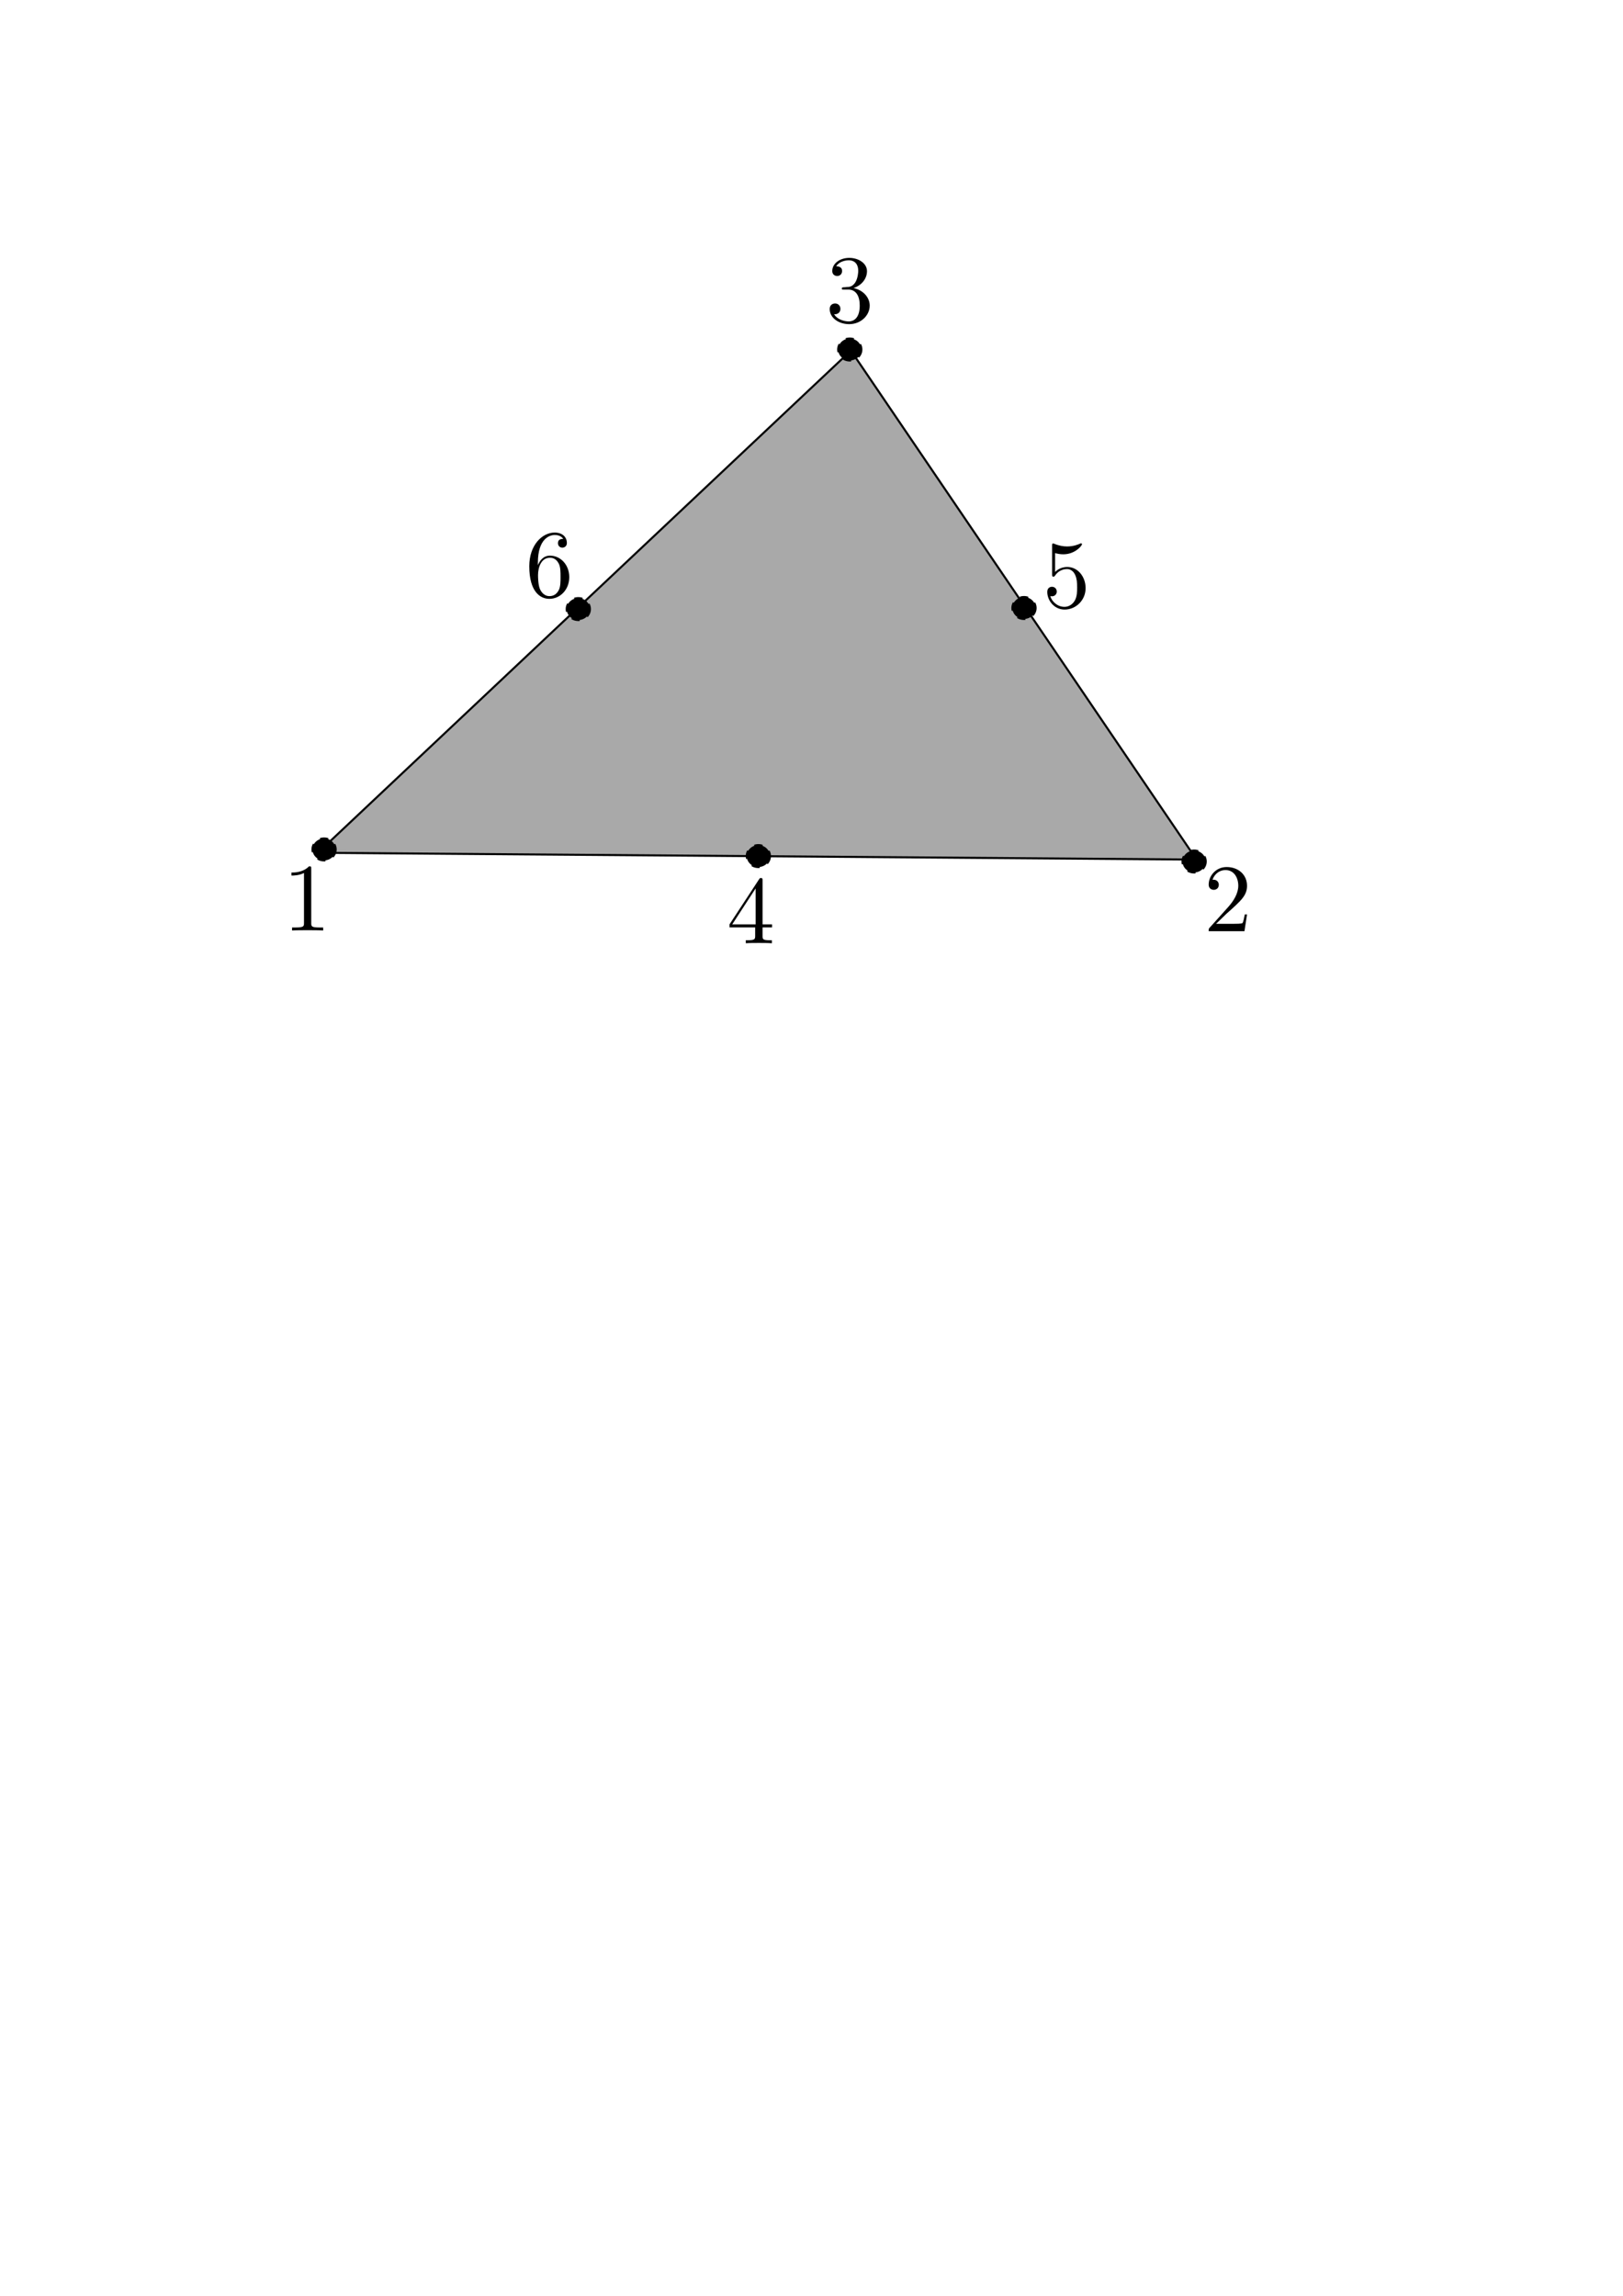 <?xml version="1.0" encoding="UTF-8" standalone="no"?>
<!-- Created with Inkscape (http://www.inkscape.org/) -->

<svg
   xmlns:ns0="http://www.iki.fi/pav/software/textext/"
   xmlns:dc="http://purl.org/dc/elements/1.1/"
   xmlns:cc="http://creativecommons.org/ns#"
   xmlns:rdf="http://www.w3.org/1999/02/22-rdf-syntax-ns#"
   xmlns:svg="http://www.w3.org/2000/svg"
   xmlns="http://www.w3.org/2000/svg"
   xmlns:xlink="http://www.w3.org/1999/xlink"
   xmlns:sodipodi="http://sodipodi.sourceforge.net/DTD/sodipodi-0.dtd"
   xmlns:inkscape="http://www.inkscape.org/namespaces/inkscape"
   width="210mm"
   height="297mm"
   viewBox="0 0 210 297"
   version="1.1"
   id="svg8"
   inkscape:version="0.92+devel unknown"
   sodipodi:docname="quadratictriangle.svg">
  <sodipodi:namedview
     id="base"
     pagecolor="#ffffff"
     bordercolor="#666666"
     borderopacity="1.0"
     inkscape:pageopacity="0.0"
     inkscape:pageshadow="2"
     inkscape:zoom="0.98994949"
     inkscape:cx="400"
     inkscape:cy="867.55047"
     inkscape:document-units="mm"
     inkscape:current-layer="layer1"
     inkscape:document-rotation="0"
     showgrid="false"
     inkscape:window-width="1696"
     inkscape:window-height="954"
     inkscape:window-x="86"
     inkscape:window-y="56"
     inkscape:window-maximized="0" />
  <defs
     id="defs2">
    <g
       id="g7612-5">
      <symbol
         overflow="visible"
         id="textext-931a7237-0-6">
        <path
           inkscape:connector-curvature="0"
           style="stroke:none"
           d=""
           id="path7606-2" />
      </symbol>
      <symbol
         overflow="visible"
         id="textext-931a7237-1-9">
        <path
           inkscape:connector-curvature="0"
           style="stroke:none"
           d="m 2.938,-6.375 c 0,-0.25 0,-0.266 -0.234,-0.266 C 2.078,-6 1.203,-6 0.891,-6 v 0.312 c 0.203,0 0.781,0 1.297,-0.266 v 5.172 c 0,0.359 -0.031,0.469 -0.922,0.469 h -0.312 V 0 c 0.344,-0.031 1.203,-0.031 1.609,-0.031 0.391,0 1.266,0 1.609,0.031 v -0.312 h -0.312 c -0.906,0 -0.922,-0.109 -0.922,-0.469 z m 0,0"
           id="path7609-1" />
      </symbol>
    </g>
    <g
       id="g7691-6">
      <symbol
         overflow="visible"
         id="symbol7685-0">
        <path
           inkscape:connector-curvature="0"
           style="stroke:none"
           d=""
           id="path7683-6" />
      </symbol>
      <symbol
         overflow="visible"
         id="symbol7689-2">
        <path
           inkscape:connector-curvature="0"
           style="stroke:none"
           d="m 2.938,-6.375 c 0,-0.25 0,-0.266 -0.234,-0.266 C 2.078,-6 1.203,-6 0.891,-6 v 0.312 c 0.203,0 0.781,0 1.297,-0.266 v 5.172 c 0,0.359 -0.031,0.469 -0.922,0.469 h -0.312 V 0 c 0.344,-0.031 1.203,-0.031 1.609,-0.031 0.391,0 1.266,0 1.609,0.031 v -0.312 h -0.312 c -0.906,0 -0.922,-0.109 -0.922,-0.469 z m 0,0"
           id="path7687-6" />
      </symbol>
    </g>
    <g
       id="g7743-0">
      <symbol
         overflow="visible"
         id="symbol7737-2">
        <path
           inkscape:connector-curvature="0"
           style="stroke:none"
           d=""
           id="path7735-3" />
      </symbol>
      <symbol
         overflow="visible"
         id="symbol7741-7">
        <path
           inkscape:connector-curvature="0"
           style="stroke:none"
           d="m 2.938,-6.375 c 0,-0.25 0,-0.266 -0.234,-0.266 C 2.078,-6 1.203,-6 0.891,-6 v 0.312 c 0.203,0 0.781,0 1.297,-0.266 v 5.172 c 0,0.359 -0.031,0.469 -0.922,0.469 h -0.312 V 0 c 0.344,-0.031 1.203,-0.031 1.609,-0.031 0.391,0 1.266,0 1.609,0.031 v -0.312 h -0.312 c -0.906,0 -0.922,-0.109 -0.922,-0.469 z m 0,0"
           id="path7739-5" />
      </symbol>
    </g>
    <g
       id="g7864-1">
      <symbol
         id="textext-b56a5c39-0-9"
         overflow="visible">
        <path
           inkscape:connector-curvature="0"
           id="path7858-4"
           d=""
           style="stroke:none" />
      </symbol>
      <symbol
         id="textext-b56a5c39-1-7"
         overflow="visible">
        <path
           inkscape:connector-curvature="0"
           id="path7861-8"
           d="m 1.266,-0.766 1.062,-1.031 c 1.547,-1.375 2.141,-1.906 2.141,-2.906 0,-1.141 -0.891,-1.938 -2.109,-1.938 -1.125,0 -1.859,0.922 -1.859,1.812 0,0.547 0.5,0.547 0.531,0.547 0.172,0 0.516,-0.109 0.516,-0.531 0,-0.25 -0.188,-0.516 -0.531,-0.516 -0.078,0 -0.094,0 -0.125,0.016 0.219,-0.656 0.766,-1.016 1.344,-1.016 0.906,0 1.328,0.812 1.328,1.625 C 3.562,-3.906 3.078,-3.125 2.516,-2.5 l -1.906,2.125 C 0.5,-0.266 0.5,-0.234 0.5,0 H 4.203 L 4.469,-1.734 H 4.234 C 4.172,-1.438 4.109,-1 4,-0.844 3.938,-0.766 3.281,-0.766 3.062,-0.766 Z m 0,0"
           style="stroke:none" />
      </symbol>
    </g>
    <g
       id="g8400-1">
      <symbol
         id="symbol8394-0"
         overflow="visible">
        <path
           inkscape:connector-curvature="0"
           id="path8392-6"
           d=""
           style="stroke:none" />
      </symbol>
      <symbol
         id="symbol8398-3"
         overflow="visible">
        <path
           inkscape:connector-curvature="0"
           id="path8396-2"
           d="m 1.266,-0.766 1.062,-1.031 c 1.547,-1.375 2.141,-1.906 2.141,-2.906 0,-1.141 -0.891,-1.938 -2.109,-1.938 -1.125,0 -1.859,0.922 -1.859,1.812 0,0.547 0.5,0.547 0.531,0.547 0.172,0 0.516,-0.109 0.516,-0.531 0,-0.25 -0.188,-0.516 -0.531,-0.516 -0.078,0 -0.094,0 -0.125,0.016 0.219,-0.656 0.766,-1.016 1.344,-1.016 0.906,0 1.328,0.812 1.328,1.625 C 3.562,-3.906 3.078,-3.125 2.516,-2.5 l -1.906,2.125 C 0.5,-0.266 0.5,-0.234 0.5,0 H 4.203 L 4.469,-1.734 H 4.234 C 4.172,-1.438 4.109,-1 4,-0.844 3.938,-0.766 3.281,-0.766 3.062,-0.766 Z m 0,0"
           style="stroke:none" />
      </symbol>
    </g>
    <g
       id="g8452-4">
      <symbol
         id="symbol8446-7"
         overflow="visible">
        <path
           inkscape:connector-curvature="0"
           id="path8444-6"
           d=""
           style="stroke:none" />
      </symbol>
      <symbol
         id="symbol8450-5"
         overflow="visible">
        <path
           inkscape:connector-curvature="0"
           id="path8448-6"
           d="m 1.266,-0.766 1.062,-1.031 c 1.547,-1.375 2.141,-1.906 2.141,-2.906 0,-1.141 -0.891,-1.938 -2.109,-1.938 -1.125,0 -1.859,0.922 -1.859,1.812 0,0.547 0.5,0.547 0.531,0.547 0.172,0 0.516,-0.109 0.516,-0.531 0,-0.25 -0.188,-0.516 -0.531,-0.516 -0.078,0 -0.094,0 -0.125,0.016 0.219,-0.656 0.766,-1.016 1.344,-1.016 0.906,0 1.328,0.812 1.328,1.625 C 3.562,-3.906 3.078,-3.125 2.516,-2.5 l -1.906,2.125 C 0.5,-0.266 0.5,-0.234 0.5,0 H 4.203 L 4.469,-1.734 H 4.234 C 4.172,-1.438 4.109,-1 4,-0.844 3.938,-0.766 3.281,-0.766 3.062,-0.766 Z m 0,0"
           style="stroke:none" />
      </symbol>
    </g>
    <g
       id="g8504-2">
      <symbol
         id="symbol8498-5"
         overflow="visible">
        <path
           inkscape:connector-curvature="0"
           id="path8496-4"
           d=""
           style="stroke:none" />
      </symbol>
      <symbol
         id="symbol8502-7"
         overflow="visible">
        <path
           inkscape:connector-curvature="0"
           id="path8500-4"
           d="m 1.266,-0.766 1.062,-1.031 c 1.547,-1.375 2.141,-1.906 2.141,-2.906 0,-1.141 -0.891,-1.938 -2.109,-1.938 -1.125,0 -1.859,0.922 -1.859,1.812 0,0.547 0.5,0.547 0.531,0.547 0.172,0 0.516,-0.109 0.516,-0.531 0,-0.25 -0.188,-0.516 -0.531,-0.516 -0.078,0 -0.094,0 -0.125,0.016 0.219,-0.656 0.766,-1.016 1.344,-1.016 0.906,0 1.328,0.812 1.328,1.625 C 3.562,-3.906 3.078,-3.125 2.516,-2.5 l -1.906,2.125 C 0.5,-0.266 0.5,-0.234 0.5,0 H 4.203 L 4.469,-1.734 H 4.234 C 4.172,-1.438 4.109,-1 4,-0.844 3.938,-0.766 3.281,-0.766 3.062,-0.766 Z m 0,0"
           style="stroke:none" />
      </symbol>
    </g>
    <g
       id="g8556-6">
      <symbol
         id="symbol8550-8"
         overflow="visible">
        <path
           inkscape:connector-curvature="0"
           id="path8548-8"
           d=""
           style="stroke:none" />
      </symbol>
      <symbol
         id="symbol8554-4"
         overflow="visible">
        <path
           inkscape:connector-curvature="0"
           id="path8552-3"
           d="m 1.266,-0.766 1.062,-1.031 c 1.547,-1.375 2.141,-1.906 2.141,-2.906 0,-1.141 -0.891,-1.938 -2.109,-1.938 -1.125,0 -1.859,0.922 -1.859,1.812 0,0.547 0.5,0.547 0.531,0.547 0.172,0 0.516,-0.109 0.516,-0.531 0,-0.25 -0.188,-0.516 -0.531,-0.516 -0.078,0 -0.094,0 -0.125,0.016 0.219,-0.656 0.766,-1.016 1.344,-1.016 0.906,0 1.328,0.812 1.328,1.625 C 3.562,-3.906 3.078,-3.125 2.516,-2.5 l -1.906,2.125 C 0.5,-0.266 0.5,-0.234 0.5,0 H 4.203 L 4.469,-1.734 H 4.234 C 4.172,-1.438 4.109,-1 4,-0.844 3.938,-0.766 3.281,-0.766 3.062,-0.766 Z m 0,0"
           style="stroke:none" />
      </symbol>
    </g>
    <g
       id="g8608-6">
      <symbol
         id="symbol8602-8"
         overflow="visible">
        <path
           inkscape:connector-curvature="0"
           id="path8600-9"
           d=""
           style="stroke:none" />
      </symbol>
      <symbol
         id="symbol8606-2"
         overflow="visible">
        <path
           inkscape:connector-curvature="0"
           id="path8604-6"
           d="m 1.266,-0.766 1.062,-1.031 c 1.547,-1.375 2.141,-1.906 2.141,-2.906 0,-1.141 -0.891,-1.938 -2.109,-1.938 -1.125,0 -1.859,0.922 -1.859,1.812 0,0.547 0.5,0.547 0.531,0.547 0.172,0 0.516,-0.109 0.516,-0.531 0,-0.25 -0.188,-0.516 -0.531,-0.516 -0.078,0 -0.094,0 -0.125,0.016 0.219,-0.656 0.766,-1.016 1.344,-1.016 0.906,0 1.328,0.812 1.328,1.625 C 3.562,-3.906 3.078,-3.125 2.516,-2.5 l -1.906,2.125 C 0.5,-0.266 0.5,-0.234 0.5,0 H 4.203 L 4.469,-1.734 H 4.234 C 4.172,-1.438 4.109,-1 4,-0.844 3.938,-0.766 3.281,-0.766 3.062,-0.766 Z m 0,0"
           style="stroke:none" />
      </symbol>
    </g>
  </defs>
  <g
     inkscape:label="Layer 1"
     inkscape:groupmode="layer"
     id="layer1">
    <path
       style="fill:#a9a9a9;fill-opacity:1;stroke:#000000;stroke-width:0.265px;stroke-linecap:butt;stroke-linejoin:miter;stroke-opacity:1"
       d="m 41.129,110.323 c 113.689,0.877 113.689,0.877 113.689,0.877 L 110.097,45.356 Z"
       id="path19356"
       inkscape:connector-curvature="0" />
    <g
       transform="matrix(1.25,0,0,1.25,-51.984,-77.484)"
       ns0:text="1"
       ns0:preamble="/data/OpenCMISS/documentation/notes/latex/texTextPreamble.ini"
       ns0:page_width=""
       style="stroke-width:0"
       id="g7621">
      <defs
         id="defs7614">
        <g
           id="g7612">
          <symbol
             overflow="visible"
             id="textext-931a7237-0">
            <path
               inkscape:connector-curvature="0"
               style="stroke:none"
               d=""
               id="path7606" />
          </symbol>
          <symbol
             overflow="visible"
             id="textext-931a7237-1">
            <path
               inkscape:connector-curvature="0"
               style="stroke:none"
               d="m 2.938,-6.375 c 0,-0.25 0,-0.266 -0.234,-0.266 C 2.078,-6 1.203,-6 0.891,-6 v 0.312 c 0.203,0 0.781,0 1.297,-0.266 v 5.172 c 0,0.359 -0.031,0.469 -0.922,0.469 h -0.312 V 0 c 0.344,-0.031 1.203,-0.031 1.609,-0.031 0.391,0 1.266,0 1.609,0.031 v -0.312 h -0.312 c -0.906,0 -0.922,-0.109 -0.922,-0.469 z m 0,0"
               id="path7609" />
          </symbol>
        </g>
      </defs>
      <g
         id="textext-931a7237-2">
        <g
           style="fill:#000000;fill-opacity:1"
           id="g7618">
          <use
             height="100%"
             width="100%"
             xlink:href="#textext-931a7237-1"
             x="70.866"
             y="158.289"
             id="use7616" />
        </g>
      </g>
    </g>
    <g
       id="g7873"
       style="stroke-width:0"
       ns0:page_width=""
       ns0:preamble="/data/OpenCMISS/documentation/notes/latex/texTextPreamble.ini"
       ns0:text="2"
       transform="matrix(1.25,0,0,1.25,67.184,-77.394)">
      <defs
         id="defs7866">
        <g
           id="g7864">
          <symbol
             id="textext-b56a5c39-0"
             overflow="visible">
            <path
               id="path7858"
               d=""
               style="stroke:none"
               inkscape:connector-curvature="0" />
          </symbol>
          <symbol
             id="textext-b56a5c39-1"
             overflow="visible">
            <path
               id="path7861"
               d="m 1.266,-0.766 1.062,-1.031 c 1.547,-1.375 2.141,-1.906 2.141,-2.906 0,-1.141 -0.891,-1.938 -2.109,-1.938 -1.125,0 -1.859,0.922 -1.859,1.812 0,0.547 0.5,0.547 0.531,0.547 0.172,0 0.516,-0.109 0.516,-0.531 0,-0.25 -0.188,-0.516 -0.531,-0.516 -0.078,0 -0.094,0 -0.125,0.016 0.219,-0.656 0.766,-1.016 1.344,-1.016 0.906,0 1.328,0.812 1.328,1.625 C 3.562,-3.906 3.078,-3.125 2.516,-2.5 l -1.906,2.125 C 0.5,-0.266 0.5,-0.234 0.5,0 H 4.203 L 4.469,-1.734 H 4.234 C 4.172,-1.438 4.109,-1 4,-0.844 3.938,-0.766 3.281,-0.766 3.062,-0.766 Z m 0,0"
               style="stroke:none"
               inkscape:connector-curvature="0" />
          </symbol>
        </g>
      </defs>
      <g
         id="textext-b56a5c39-2">
        <g
           id="g7870"
           style="fill:#000000;fill-opacity:1">
          <use
             id="use7868"
             y="158.289"
             x="70.866"
             xlink:href="#textext-b56a5c39-1"
             width="100%"
             height="100%" />
        </g>
      </g>
    </g>
    <g
       transform="matrix(1.25,0,0,1.25,18.245,-156.2)"
       ns0:text="3"
       ns0:preamble="/data/OpenCMISS/documentation/notes/latex/texTextPreamble.ini"
       ns0:page_width=""
       style="stroke-width:0"
       id="g8014">
      <defs
         id="defs8007">
        <g
           id="g8005">
          <symbol
             overflow="visible"
             id="textext-bbff0f72-0">
            <path
               style="stroke:none"
               d=""
               id="path7999"
               inkscape:connector-curvature="0" />
          </symbol>
          <symbol
             overflow="visible"
             id="textext-bbff0f72-1">
            <path
               style="stroke:none"
               d="m 2.891,-3.516 c 0.812,-0.266 1.391,-0.953 1.391,-1.75 0,-0.812 -0.875,-1.375 -1.828,-1.375 -1,0 -1.766,0.594 -1.766,1.359 0,0.328 0.219,0.516 0.516,0.516 0.297,0 0.5,-0.219 0.5,-0.516 0,-0.484 -0.469,-0.484 -0.609,-0.484 0.297,-0.5 0.953,-0.625 1.312,-0.625 0.422,0 0.969,0.219 0.969,1.109 0,0.125 -0.031,0.703 -0.281,1.141 C 2.797,-3.656 2.453,-3.625 2.203,-3.625 2.125,-3.609 1.891,-3.594 1.812,-3.594 c -0.078,0.016 -0.141,0.031 -0.141,0.125 0,0.109 0.062,0.109 0.234,0.109 h 0.438 c 0.812,0 1.188,0.672 1.188,1.656 0,1.359 -0.688,1.641 -1.125,1.641 -0.438,0 -1.188,-0.172 -1.531,-0.75 0.344,0.047 0.656,-0.172 0.656,-0.547 0,-0.359 -0.266,-0.562 -0.547,-0.562 -0.25,0 -0.562,0.141 -0.562,0.578 0,0.906 0.922,1.562 2.016,1.562 1.219,0 2.125,-0.906 2.125,-1.922 0,-0.812 -0.641,-1.594 -1.672,-1.812 z m 0,0"
               id="path8002"
               inkscape:connector-curvature="0" />
          </symbol>
        </g>
      </defs>
      <g
         id="textext-bbff0f72-2">
        <g
           style="fill:#000000;fill-opacity:1"
           id="g8011">
          <use
             xlink:href="#textext-bbff0f72-1"
             x="70.866"
             y="158.289"
             id="use8009"
             width="100%"
             height="100%" />
        </g>
      </g>
    </g>
    <g
       id="g8155"
       style="stroke-width:0"
       ns0:page_width=""
       ns0:preamble="/data/OpenCMISS/documentation/notes/latex/texTextPreamble.ini"
       ns0:text="4"
       transform="matrix(1.25,0,0,1.25,5.456,-75.836)">
      <defs
         id="defs8148">
        <g
           id="g8146">
          <symbol
             id="textext-3a3eca72-0"
             overflow="visible">
            <path
               id="path8140"
               d=""
               style="stroke:none"
               inkscape:connector-curvature="0" />
          </symbol>
          <symbol
             id="textext-3a3eca72-1"
             overflow="visible">
            <path
               id="path8143"
               d="m 2.938,-1.641 v 0.859 c 0,0.359 -0.031,0.469 -0.766,0.469 H 1.969 V 0 C 2.375,-0.031 2.891,-0.031 3.312,-0.031 c 0.422,0 0.938,0 1.359,0.031 v -0.312 h -0.219 c -0.734,0 -0.75,-0.109 -0.75,-0.469 V -1.641 H 4.688 v -0.312 H 3.703 v -4.531 c 0,-0.203 0,-0.266 -0.172,-0.266 -0.078,0 -0.109,0 -0.188,0.125 l -3.062,4.672 v 0.312 z m 0.047,-0.312 H 0.562 l 2.422,-3.719 z m 0,0"
               style="stroke:none"
               inkscape:connector-curvature="0" />
          </symbol>
        </g>
      </defs>
      <g
         id="textext-3a3eca72-2">
        <g
           id="g8152"
           style="fill:#000000;fill-opacity:1">
          <use
             id="use8150"
             y="158.289"
             x="70.866"
             xlink:href="#textext-3a3eca72-1"
             width="100%"
             height="100%" />
        </g>
      </g>
    </g>
    <ellipse
       style="fill:#000000;fill-opacity:1;stroke:#000000;stroke-width:0.265;stroke-miterlimit:4;stroke-dasharray:1.06, 1.06;stroke-dashoffset:0;stroke-opacity:1"
       id="path7566-7-8"
       cx="109.951"
       cy="45.215"
       rx="1.502"
       ry="1.419" />
    <ellipse
       style="fill:#000000;fill-opacity:1;stroke:#000000;stroke-width:0.265;stroke-miterlimit:4;stroke-dasharray:1.06, 1.06;stroke-dashoffset:0;stroke-opacity:1"
       id="path7566-7-8-9"
       cx="98.123"
       cy="110.748"
       rx="1.502"
       ry="1.419" />
    <ellipse
       style="fill:#000000;fill-opacity:1;stroke:#000000;stroke-width:0.265;stroke-miterlimit:4;stroke-dasharray:1.06, 1.06;stroke-dashoffset:0;stroke-opacity:1"
       id="path7566-7-8-9-7"
       cx="74.828"
       cy="78.794"
       rx="1.502"
       ry="1.419" />
    <ellipse
       style="fill:#000000;fill-opacity:1;stroke:#000000;stroke-width:0.265;stroke-miterlimit:4;stroke-dasharray:1.06, 1.06;stroke-dashoffset:0;stroke-opacity:1"
       id="path7566-7-8-9-7-3"
       cx="154.508"
       cy="111.449"
       rx="1.502"
       ry="1.419" />
    <ellipse
       style="fill:#000000;fill-opacity:1;stroke:#000000;stroke-width:0.265;stroke-miterlimit:4;stroke-dasharray:1.06, 1.06;stroke-dashoffset:0;stroke-opacity:1"
       id="path7566-7-8-9-7-3-1"
       cx="132.494"
       cy="78.654"
       rx="1.502"
       ry="1.419" />
    <ellipse
       style="fill:#000000;fill-opacity:1;stroke:#000000;stroke-width:0.265;stroke-miterlimit:4;stroke-dasharray:1.06, 1.06;stroke-dashoffset:0;stroke-opacity:1"
       id="path7566-7-8-9-7-3-1-2"
       cx="41.932"
       cy="109.888"
       rx="1.502"
       ry="1.419" />
    <g
       transform="matrix(1.25,0,0,1.25,-20.626,-120.666)"
       ns0:text="6"
       ns0:preamble="/data/OpenCMISS/documentation/notes/latex/texTextPreamble.ini"
       ns0:page_width=""
       style="stroke-width:0"
       id="g8837">
      <defs
         id="defs8830">
        <g
           id="g8828">
          <symbol
             overflow="visible"
             id="textext-37fb0e45-0">
            <path
               style="stroke:none"
               d=""
               id="path8822"
               inkscape:connector-curvature="0" />
          </symbol>
          <symbol
             overflow="visible"
             id="textext-37fb0e45-1">
            <path
               style="stroke:none"
               d="m 1.312,-3.266 v -0.25 c 0,-2.516 1.234,-2.875 1.75,-2.875 0.234,0 0.656,0.062 0.875,0.406 -0.156,0 -0.547,0 -0.547,0.438 0,0.312 0.234,0.469 0.453,0.469 0.156,0 0.469,-0.094 0.469,-0.484 0,-0.594 -0.438,-1.078 -1.266,-1.078 -1.281,0 -2.625,1.281 -2.625,3.484 0,2.672 1.156,3.375 2.078,3.375 1.109,0 2.062,-0.938 2.062,-2.25 0,-1.266 -0.891,-2.219 -2,-2.219 -0.672,0 -1.047,0.5 -1.25,0.984 z M 2.5,-0.062 c -0.625,0 -0.922,-0.594 -0.984,-0.75 -0.188,-0.469 -0.188,-1.266 -0.188,-1.438 0,-0.781 0.328,-1.781 1.219,-1.781 0.172,0 0.625,0 0.938,0.625 0.172,0.359 0.172,0.875 0.172,1.359 0,0.484 0,0.984 -0.172,1.344 C 3.188,-0.109 2.734,-0.062 2.5,-0.062 Z m 0,0"
               id="path8825"
               inkscape:connector-curvature="0" />
          </symbol>
        </g>
      </defs>
      <g
         id="textext-37fb0e45-2">
        <g
           style="fill:#000000;fill-opacity:1"
           id="g8834">
          <use
             xlink:href="#textext-37fb0e45-1"
             x="70.866"
             y="158.289"
             id="use8832"
             width="100%"
             height="100%" />
        </g>
      </g>
    </g>
    <g
       transform="matrix(1.25,0,0,1.25,46.298,-119.278)"
       ns0:text="5"
       ns0:preamble="/data/OpenCMISS/documentation/notes/latex/texTextPreamble.ini"
       ns0:page_width=""
       style="stroke-width:0"
       id="g9515">
      <defs
         id="defs9508">
        <g
           id="g9506">
          <symbol
             overflow="visible"
             id="textext-0654d228-0">
            <path
               style="stroke:none"
               d=""
               id="path9500"
               inkscape:connector-curvature="0" />
          </symbol>
          <symbol
             overflow="visible"
             id="textext-0654d228-1">
            <path
               style="stroke:none"
               d="m 4.469,-2 c 0,-1.188 -0.812,-2.188 -1.891,-2.188 -0.469,0 -0.906,0.156 -1.266,0.516 V -5.625 c 0.203,0.062 0.531,0.125 0.844,0.125 1.234,0 1.938,-0.906 1.938,-1.031 0,-0.062 -0.031,-0.109 -0.109,-0.109 0,0 -0.031,0 -0.078,0.031 C 3.703,-6.516 3.219,-6.312 2.547,-6.312 2.156,-6.312 1.688,-6.391 1.219,-6.594 1.141,-6.625 1.125,-6.625 1.109,-6.625 1,-6.625 1,-6.547 1,-6.391 V -3.438 c 0,0.172 0,0.25 0.141,0.25 0.078,0 0.094,-0.016 0.141,-0.078 C 1.391,-3.422 1.75,-3.969 2.562,-3.969 c 0.516,0 0.766,0.453 0.844,0.641 0.156,0.375 0.188,0.75 0.188,1.25 0,0.359 0,0.953 -0.25,1.375 C 3.109,-0.312 2.734,-0.062 2.281,-0.062 c -0.719,0 -1.297,-0.531 -1.469,-1.109 0.031,0 0.062,0.016 0.172,0.016 0.328,0 0.5,-0.25 0.5,-0.484 0,-0.25 -0.172,-0.5 -0.5,-0.5 C 0.844,-2.141 0.5,-2.062 0.5,-1.609 0.5,-0.75 1.188,0.219 2.297,0.219 3.453,0.219 4.469,-0.734 4.469,-2 Z m 0,0"
               id="path9503"
               inkscape:connector-curvature="0" />
          </symbol>
        </g>
      </defs>
      <g
         id="textext-0654d228-2">
        <g
           style="fill:#000000;fill-opacity:1"
           id="g9512">
          <use
             xlink:href="#textext-0654d228-1"
             x="70.866"
             y="158.289"
             id="use9510"
             width="100%"
             height="100%" />
        </g>
      </g>
    </g>
  </g>
</svg>
